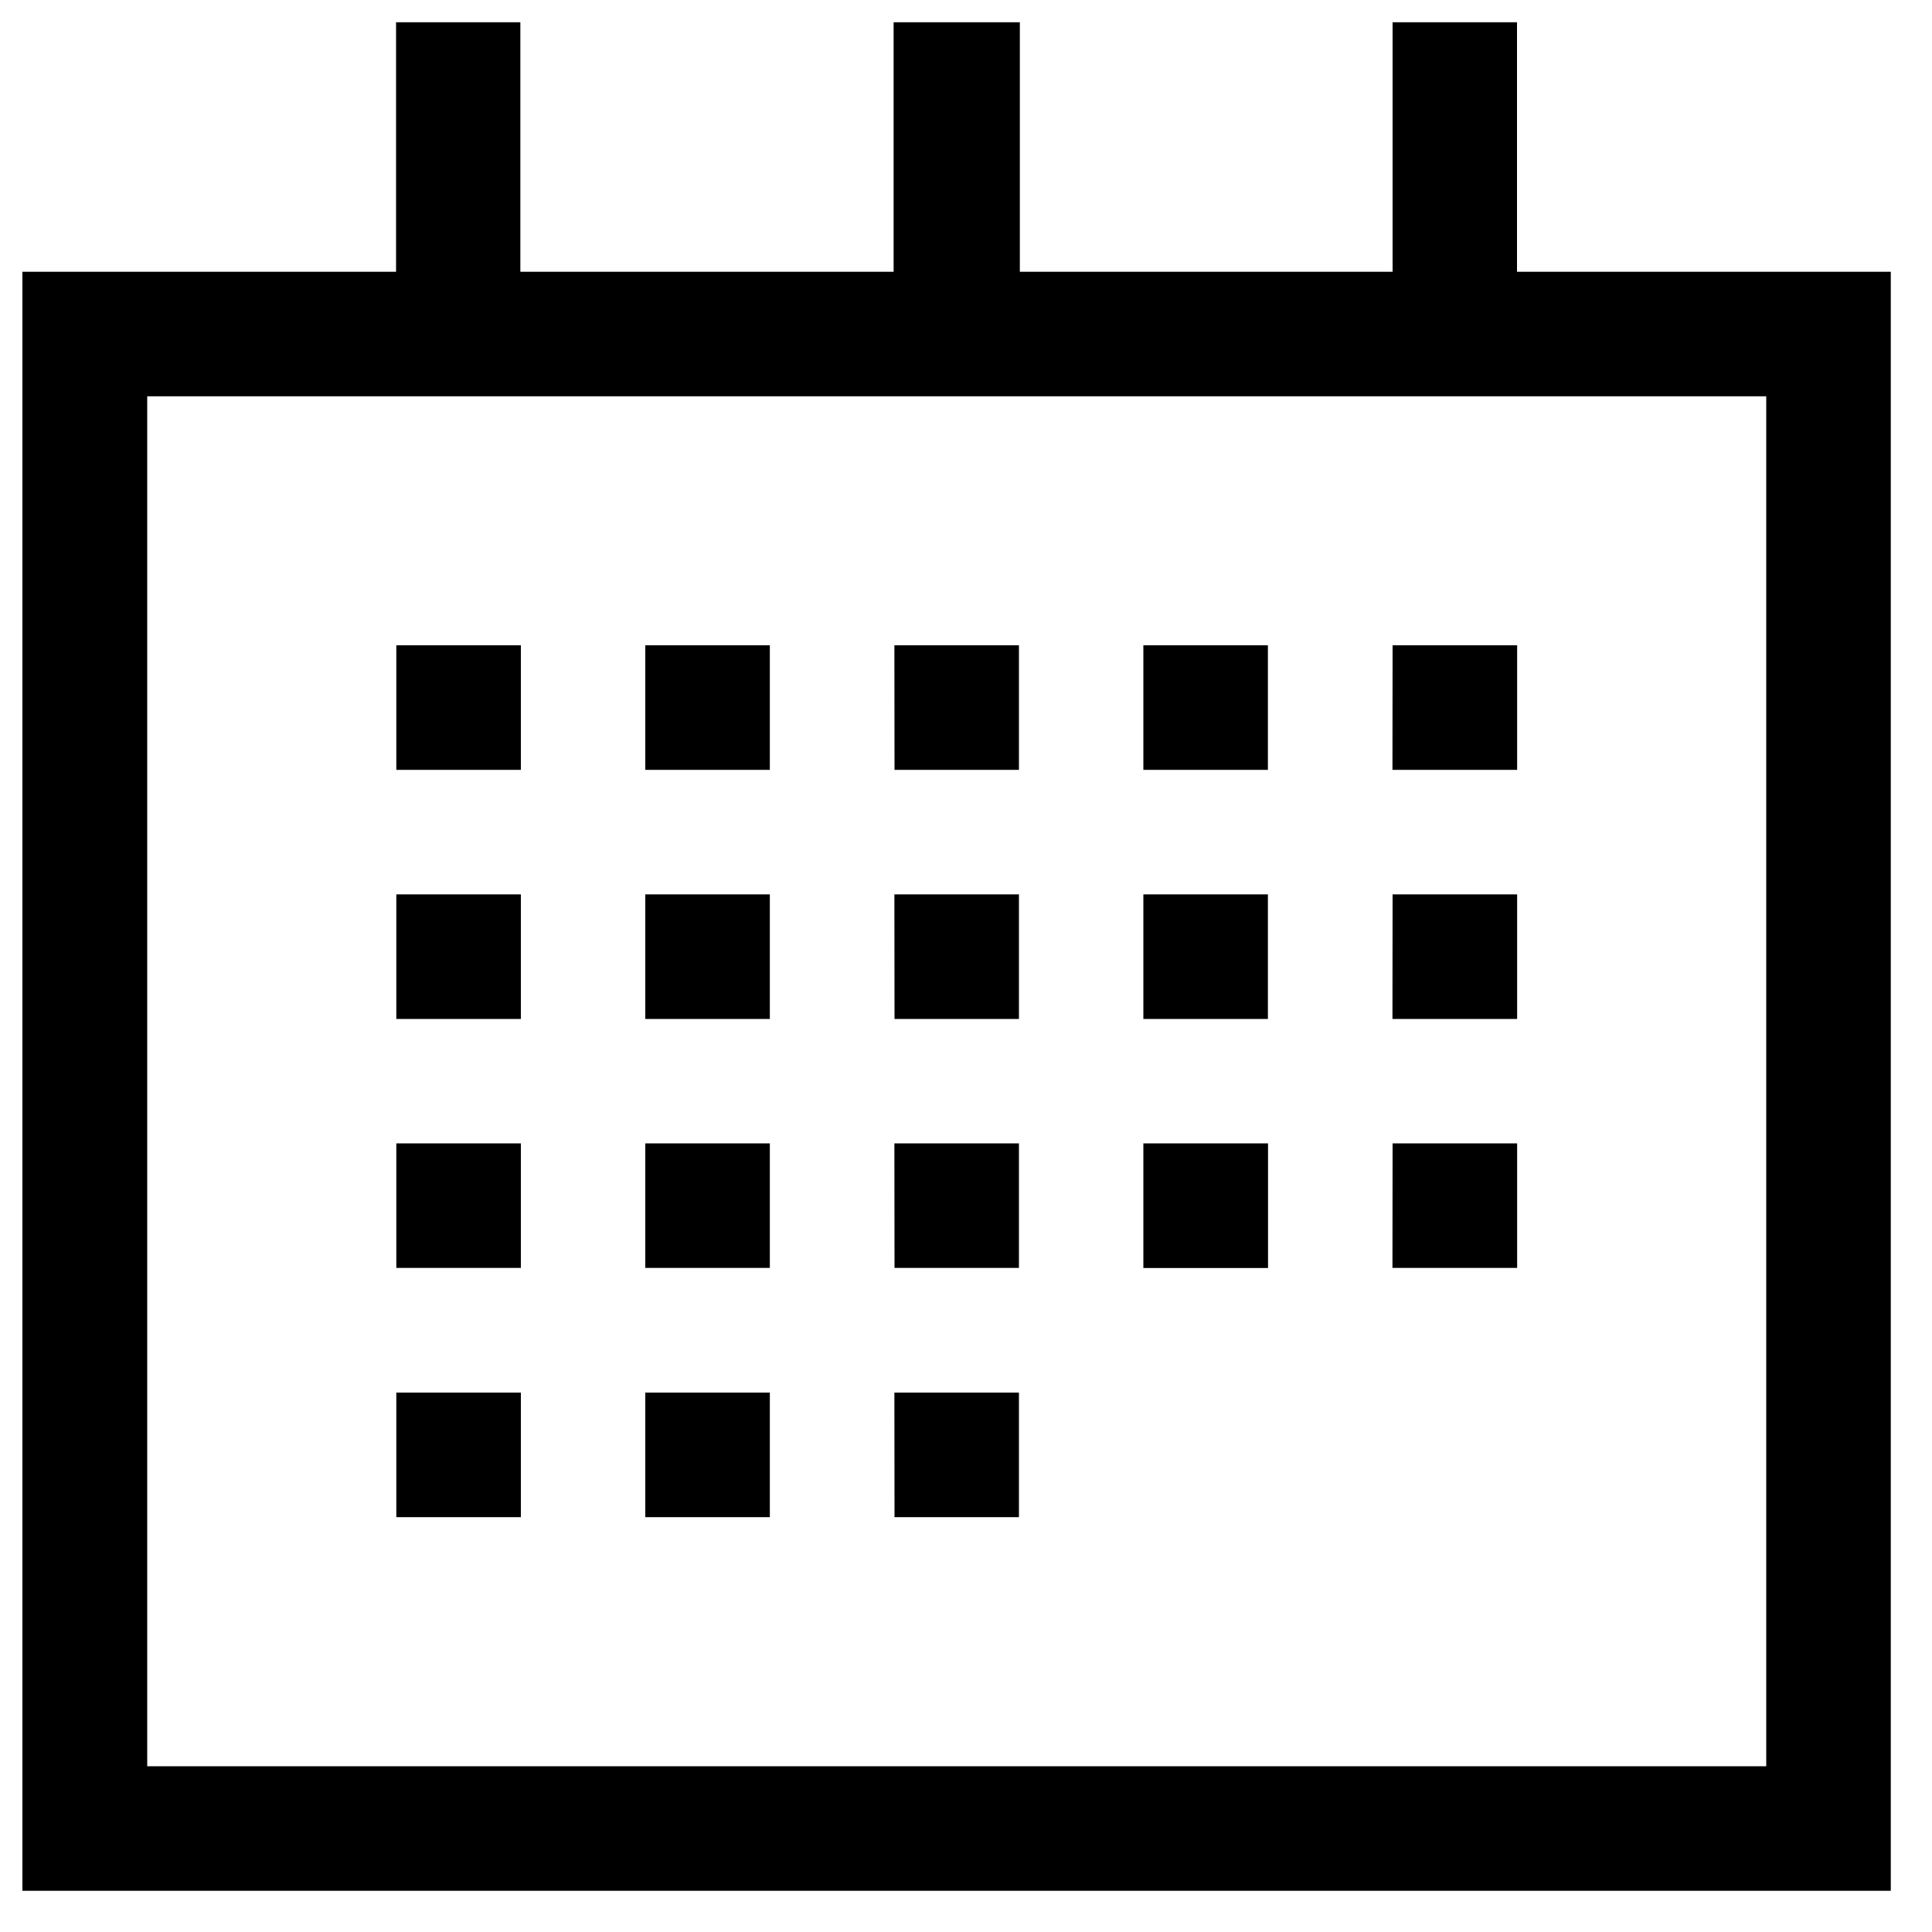 <svg width="15" height="15" viewBox="0 0 15 15" xmlns="http://www.w3.org/2000/svg"><title>icon-frequency</title><g fill-rule="evenodd"><path d="M11.778 2.11V.173h-.966V2.11H7.918V.173h-.98V2.11H4.04V.173h-.965V2.11H.174v12.57H14.68V2.11h-2.902zm1.933 11.603H1.143V3.077h12.57v10.636z"/><path d="M3.077 5.01h.967v.967h-.967zM5.01 5.01h.967v.967H5.01zM6.944 5.01h.967v.967h-.966zM8.877 5.01h.967v.967h-.967zM10.812 5.01h.967v.967h-.968zM3.077 6.944h.967v.967h-.967zM5.01 6.944h.967v.967H5.01zM6.944 6.944h.967v.967h-.966zM8.877 6.944h.967v.967h-.967zM10.812 6.944h.967v.967h-.968zM3.077 8.877h.967v.967h-.967zM5.01 8.877h.967v.967H5.01zM6.944 8.877h.967v.967h-.966zM8.877 8.877h.968v.968h-.968M10.812 8.877h.967v.967h-.968zM3.077 10.812h.967v.967h-.967zM5.01 10.812h.967v.967H5.01zM6.944 10.812h.967v.967h-.966z"/></g></svg>